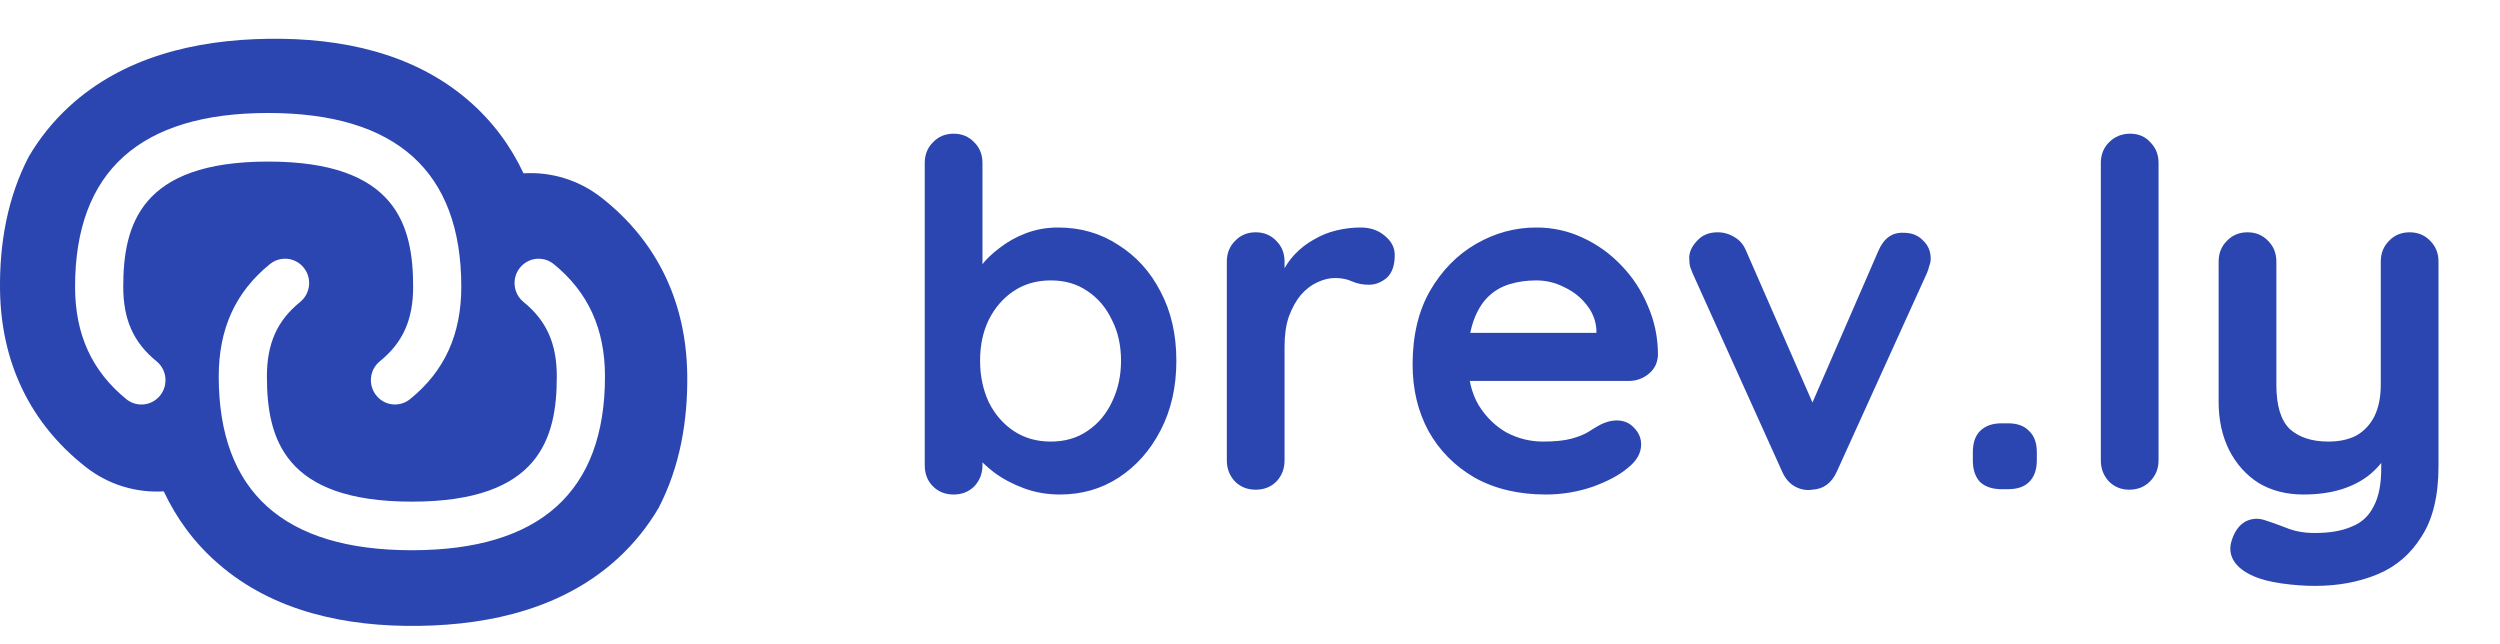 <svg width="97" height="25" viewBox="0 0 97 25" fill="none" xmlns="http://www.w3.org/2000/svg">
<path fill-rule="evenodd" clip-rule="evenodd" d="M23.337 7.668C25.54 9.394 26.626 11.78 26.665 14.529C26.691 16.349 26.372 18.137 25.552 19.709C25.139 20.414 24.619 21.071 23.976 21.662C21.898 23.567 19.111 24.243 16.265 24.284C13.418 24.325 10.613 23.729 8.482 21.884C7.54 21.07 6.845 20.112 6.354 19.065C5.303 19.128 4.225 18.822 3.331 18.122L3.33 18.121C1.127 16.395 0.041 14.009 0.001 11.26C-0.025 9.441 0.295 7.652 1.115 6.08C1.527 5.375 2.048 4.718 2.691 4.128C4.768 2.222 7.555 1.546 10.402 1.505C13.248 1.464 16.054 2.06 18.185 3.905C19.126 4.72 19.821 5.677 20.312 6.724C21.364 6.661 22.441 6.967 23.335 7.667L23.337 7.668ZM4.782 11.127C4.782 12.4 5.18 13.291 6.074 14.018C6.475 14.344 6.538 14.939 6.214 15.344C5.89 15.749 5.302 15.813 4.9 15.486C3.563 14.397 2.913 12.972 2.913 11.127C2.913 6.653 5.433 4.384 10.405 4.384C15.378 4.384 17.898 6.653 17.898 11.127C17.898 12.978 17.248 14.404 15.909 15.487C15.738 15.626 15.531 15.694 15.325 15.694C15.053 15.694 14.781 15.573 14.597 15.341C14.273 14.935 14.338 14.341 14.74 14.016C15.632 13.294 16.03 12.403 16.03 11.127C16.03 8.724 15.362 6.269 10.406 6.269C5.45 6.269 4.782 8.725 4.782 11.127ZM20.172 10.39C20.496 9.985 21.084 9.92 21.486 10.248V10.247C22.822 11.336 23.473 12.761 23.473 14.606C23.473 19.08 20.952 21.349 15.98 21.349C11.007 21.349 8.487 19.08 8.487 14.606C8.487 12.755 9.137 11.329 10.475 10.246C10.877 9.92 11.466 9.984 11.789 10.391C12.113 10.798 12.048 11.391 11.645 11.717C10.754 12.438 10.356 13.33 10.356 14.606C10.356 17.009 11.024 19.464 15.98 19.464C20.935 19.464 21.604 17.008 21.604 14.606C21.604 13.333 21.206 12.441 20.312 11.715C19.911 11.389 19.848 10.795 20.172 10.39Z" fill="#2C46B1"/>
<path d="M41.051 8.827C41.922 8.827 42.7 9.051 43.384 9.499C44.081 9.934 44.629 10.538 45.027 11.309C45.437 12.081 45.643 12.977 45.643 13.997C45.643 15.018 45.437 15.92 45.027 16.704C44.629 17.476 44.087 18.085 43.403 18.533C42.731 18.969 41.972 19.187 41.125 19.187C40.628 19.187 40.161 19.106 39.725 18.944C39.29 18.782 38.904 18.577 38.568 18.328C38.245 18.079 37.989 17.83 37.803 17.581C37.629 17.32 37.541 17.102 37.541 16.928L38.12 16.685V18.048C38.12 18.372 38.014 18.645 37.803 18.869C37.591 19.081 37.324 19.187 37 19.187C36.676 19.187 36.409 19.081 36.197 18.869C35.986 18.658 35.88 18.384 35.88 18.048V6.325C35.88 6.002 35.986 5.734 36.197 5.523C36.409 5.299 36.676 5.187 37 5.187C37.324 5.187 37.591 5.299 37.803 5.523C38.014 5.734 38.12 6.002 38.12 6.325V11.067L37.803 10.899C37.803 10.737 37.89 10.544 38.064 10.32C38.238 10.084 38.475 9.853 38.773 9.629C39.072 9.393 39.414 9.2 39.8 9.051C40.198 8.901 40.615 8.827 41.051 8.827ZM40.771 10.88C40.223 10.88 39.744 11.017 39.333 11.291C38.923 11.564 38.599 11.938 38.363 12.411C38.139 12.871 38.027 13.4 38.027 13.997C38.027 14.582 38.139 15.117 38.363 15.603C38.599 16.076 38.923 16.449 39.333 16.723C39.744 16.996 40.223 17.133 40.771 17.133C41.318 17.133 41.791 16.996 42.189 16.723C42.6 16.449 42.917 16.076 43.141 15.603C43.378 15.117 43.496 14.582 43.496 13.997C43.496 13.4 43.378 12.871 43.141 12.411C42.917 11.938 42.6 11.564 42.189 11.291C41.791 11.017 41.318 10.88 40.771 10.88ZM48.721 19C48.398 19 48.13 18.894 47.919 18.683C47.707 18.459 47.601 18.185 47.601 17.861V10.152C47.601 9.828 47.707 9.561 47.919 9.349C48.13 9.125 48.398 9.013 48.721 9.013C49.045 9.013 49.312 9.125 49.524 9.349C49.736 9.561 49.841 9.828 49.841 10.152V11.907L49.711 10.656C49.848 10.357 50.022 10.096 50.233 9.872C50.457 9.636 50.706 9.443 50.98 9.293C51.254 9.132 51.546 9.013 51.857 8.939C52.169 8.864 52.48 8.827 52.791 8.827C53.164 8.827 53.475 8.932 53.724 9.144C53.985 9.356 54.116 9.604 54.116 9.891C54.116 10.301 54.01 10.6 53.799 10.787C53.587 10.961 53.357 11.048 53.108 11.048C52.872 11.048 52.654 11.004 52.455 10.917C52.268 10.83 52.05 10.787 51.801 10.787C51.577 10.787 51.347 10.843 51.111 10.955C50.887 11.054 50.675 11.216 50.476 11.44C50.289 11.664 50.134 11.944 50.009 12.28C49.897 12.604 49.841 12.989 49.841 13.437V17.861C49.841 18.185 49.736 18.459 49.524 18.683C49.312 18.894 49.045 19 48.721 19ZM59.98 19.187C58.922 19.187 58.001 18.969 57.217 18.533C56.446 18.085 55.848 17.482 55.425 16.723C55.015 15.964 54.809 15.105 54.809 14.147C54.809 13.027 55.033 12.075 55.481 11.291C55.942 10.494 56.539 9.884 57.273 9.461C58.008 9.038 58.785 8.827 59.607 8.827C60.241 8.827 60.839 8.957 61.399 9.219C61.971 9.48 62.475 9.841 62.911 10.301C63.346 10.749 63.688 11.272 63.937 11.869C64.199 12.467 64.329 13.101 64.329 13.773C64.317 14.072 64.199 14.315 63.975 14.501C63.751 14.688 63.489 14.781 63.191 14.781H56.06L55.5 12.915H62.351L61.94 13.288V12.784C61.915 12.423 61.784 12.1 61.548 11.813C61.324 11.527 61.038 11.303 60.689 11.141C60.353 10.967 59.992 10.88 59.607 10.88C59.233 10.88 58.885 10.93 58.561 11.029C58.238 11.129 57.958 11.297 57.721 11.533C57.485 11.77 57.298 12.087 57.161 12.485C57.024 12.884 56.956 13.388 56.956 13.997C56.956 14.669 57.093 15.242 57.367 15.715C57.653 16.175 58.014 16.53 58.449 16.779C58.897 17.015 59.37 17.133 59.868 17.133C60.328 17.133 60.696 17.096 60.969 17.021C61.243 16.947 61.461 16.86 61.623 16.76C61.797 16.648 61.952 16.555 62.089 16.48C62.313 16.368 62.525 16.312 62.724 16.312C62.998 16.312 63.222 16.405 63.396 16.592C63.583 16.779 63.676 16.996 63.676 17.245C63.676 17.581 63.502 17.886 63.153 18.16C62.83 18.434 62.376 18.676 61.791 18.888C61.206 19.087 60.602 19.187 59.98 19.187ZM66.643 9.013C66.88 9.013 67.097 9.076 67.296 9.2C67.496 9.312 67.645 9.486 67.745 9.723L70.489 15.995L70.078 16.181L72.878 9.741C73.089 9.244 73.419 9.007 73.867 9.032C74.178 9.032 74.427 9.132 74.614 9.331C74.813 9.517 74.912 9.754 74.912 10.04C74.912 10.127 74.894 10.22 74.856 10.32C74.832 10.42 74.8 10.513 74.763 10.6L71.272 18.291C71.073 18.739 70.756 18.975 70.32 19C70.084 19.037 69.854 18.994 69.63 18.869C69.418 18.745 69.257 18.552 69.144 18.291L65.672 10.6C65.648 10.538 65.617 10.457 65.579 10.357C65.554 10.258 65.542 10.14 65.542 10.003C65.542 9.779 65.641 9.561 65.841 9.349C66.04 9.125 66.307 9.013 66.643 9.013ZM77.666 18.981C77.305 18.981 77.025 18.888 76.826 18.701C76.64 18.502 76.546 18.222 76.546 17.861V17.544C76.546 17.183 76.64 16.909 76.826 16.723C77.025 16.524 77.305 16.424 77.666 16.424H77.909C78.27 16.424 78.544 16.524 78.73 16.723C78.929 16.909 79.029 17.183 79.029 17.544V17.861C79.029 18.222 78.929 18.502 78.73 18.701C78.544 18.888 78.27 18.981 77.909 18.981H77.666ZM83.752 17.861C83.752 18.185 83.64 18.459 83.416 18.683C83.204 18.894 82.937 19 82.613 19C82.302 19 82.041 18.894 81.829 18.683C81.618 18.459 81.512 18.185 81.512 17.861V6.325C81.512 6.002 81.618 5.734 81.829 5.523C82.053 5.299 82.327 5.187 82.651 5.187C82.974 5.187 83.236 5.299 83.435 5.523C83.646 5.734 83.752 6.002 83.752 6.325V17.861ZM93.494 9.013C93.817 9.013 94.085 9.125 94.296 9.349C94.508 9.561 94.614 9.828 94.614 10.152V18.085C94.614 19.23 94.396 20.139 93.96 20.811C93.537 21.495 92.965 21.987 92.243 22.285C91.521 22.584 90.713 22.733 89.817 22.733C89.418 22.733 88.995 22.702 88.547 22.64C88.099 22.578 87.732 22.484 87.446 22.36C87.073 22.198 86.811 21.993 86.662 21.744C86.525 21.508 86.5 21.252 86.587 20.979C86.699 20.618 86.88 20.369 87.129 20.232C87.377 20.108 87.639 20.095 87.912 20.195C88.112 20.257 88.373 20.35 88.697 20.475C89.02 20.612 89.393 20.68 89.817 20.68C90.389 20.68 90.862 20.599 91.235 20.437C91.621 20.288 91.907 20.027 92.094 19.653C92.293 19.292 92.392 18.795 92.392 18.16V16.909L92.784 17.357C92.573 17.768 92.305 18.11 91.982 18.384C91.671 18.645 91.297 18.844 90.862 18.981C90.426 19.118 89.928 19.187 89.368 19.187C88.709 19.187 88.13 19.037 87.632 18.739C87.147 18.428 86.768 18.004 86.494 17.469C86.22 16.922 86.083 16.3 86.083 15.603V10.152C86.083 9.828 86.189 9.561 86.4 9.349C86.612 9.125 86.88 9.013 87.203 9.013C87.527 9.013 87.794 9.125 88.006 9.349C88.217 9.561 88.323 9.828 88.323 10.152V14.931C88.323 15.74 88.497 16.312 88.846 16.648C89.207 16.972 89.704 17.133 90.339 17.133C90.775 17.133 91.142 17.052 91.441 16.891C91.739 16.716 91.969 16.468 92.131 16.144C92.293 15.808 92.374 15.404 92.374 14.931V10.152C92.374 9.828 92.48 9.561 92.691 9.349C92.903 9.125 93.17 9.013 93.494 9.013Z" fill="#2C46B1"/>
</svg>

